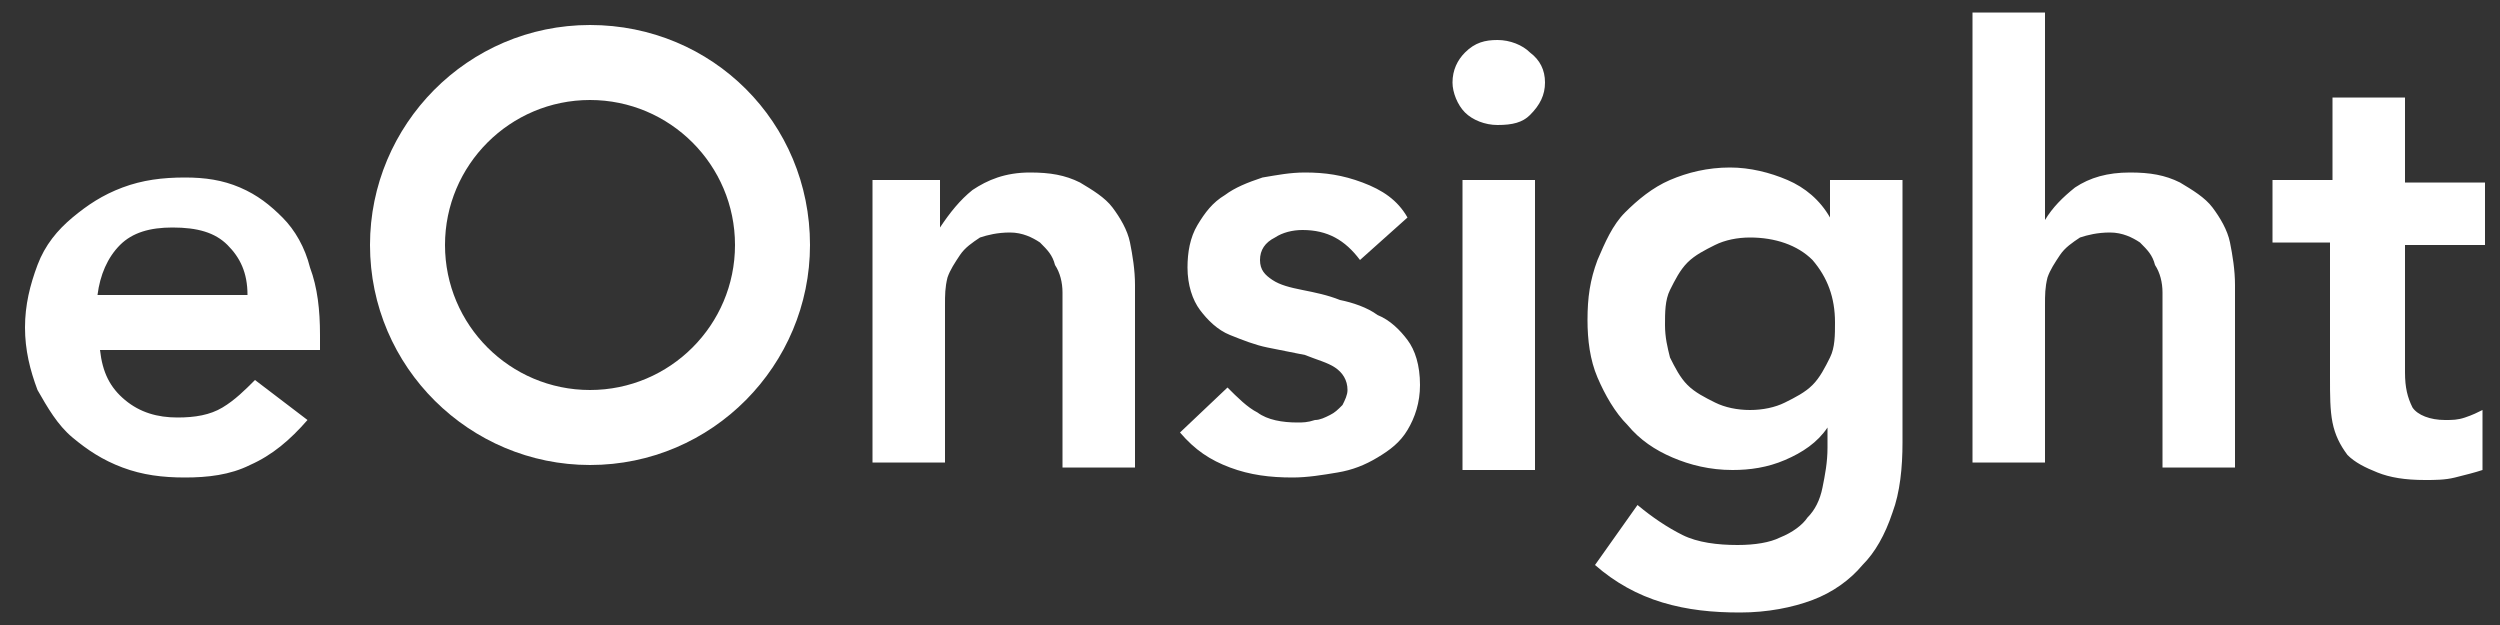 <?xml version="1.0" encoding="utf-8"?>
<!-- Generator: Adobe Illustrator 26.2.1, SVG Export Plug-In . SVG Version: 6.00 Build 0)  -->
<svg version="1.1" id="Calque_1" xmlns="http://www.w3.org/2000/svg" xmlns:xlink="http://www.w3.org/1999/xlink" x="0px" y="0px"
	 viewBox="0 0 100 25" style="enable-background:new 0 0 100 25;" xml:space="preserve">
<rect x="0" y="0" width="100" height="25" fill="#333333" stroke="none"/>
<style type="text/css">
	.st0{fill:#FFFFFF;}
</style>
<path class="st0" d="M4,14c0.1,0.9,0.4,1.5,1,2c0.6,0.5,1.3,0.7,2.1,0.7c0.7,0,1.3-0.1,1.8-0.4c0.5-0.3,0.9-0.7,1.3-1.1l2.1,1.6
	c-0.7,0.8-1.4,1.4-2.3,1.8c-0.8,0.4-1.7,0.5-2.6,0.5c-0.9,0-1.7-0.1-2.5-0.4c-0.8-0.3-1.4-0.7-2-1.2c-0.6-0.5-1-1.2-1.4-1.9
	c-0.3-0.8-0.5-1.6-0.5-2.5c0-0.9,0.2-1.7,0.5-2.5c0.3-0.8,0.8-1.4,1.4-1.9c0.6-0.5,1.2-0.9,2-1.2c0.8-0.3,1.6-0.4,2.5-0.4
	c0.8,0,1.5,0.1,2.2,0.4c0.7,0.3,1.2,0.7,1.7,1.2c0.5,0.5,0.9,1.2,1.1,2c0.3,0.8,0.4,1.7,0.4,2.7V14H4z M9.9,11.8
	c0-0.9-0.3-1.5-0.8-2C8.6,9.3,7.9,9.1,6.9,9.1c-0.9,0-1.6,0.2-2.1,0.7c-0.5,0.5-0.8,1.2-0.9,2H9.9z M34.9,7.2h2.7v1.9h0
	C38,8.5,38.4,8,38.9,7.6c0.6-0.4,1.3-0.7,2.3-0.7c0.8,0,1.4,0.1,2,0.4c0.5,0.3,1,0.6,1.3,1s0.6,0.9,0.7,1.4c0.1,0.5,0.2,1.1,0.2,1.7
	v7.3h-2.9v-5.9c0-0.3,0-0.7,0-1.1c0-0.4-0.1-0.8-0.3-1.1c-0.1-0.4-0.3-0.6-0.6-0.9c-0.3-0.2-0.7-0.4-1.2-0.4c-0.5,0-0.9,0.1-1.2,0.2
	c-0.3,0.2-0.6,0.4-0.8,0.7c-0.2,0.3-0.4,0.6-0.5,0.9c-0.1,0.4-0.1,0.7-0.1,1.1v6.3h-2.9V7.2z M54.4,10.4c-0.6-0.8-1.3-1.2-2.3-1.2
	c-0.4,0-0.8,0.1-1.1,0.3c-0.4,0.2-0.6,0.5-0.6,0.9c0,0.4,0.2,0.6,0.5,0.8c0.3,0.2,0.7,0.3,1.2,0.4c0.5,0.1,1,0.2,1.5,0.4
	c0.5,0.1,1.1,0.3,1.5,0.6c0.5,0.2,0.9,0.6,1.2,1c0.3,0.4,0.5,1,0.5,1.8c0,0.7-0.2,1.3-0.5,1.8c-0.3,0.5-0.7,0.8-1.2,1.1
	c-0.5,0.3-1,0.5-1.6,0.6c-0.6,0.1-1.2,0.2-1.8,0.2c-0.9,0-1.7-0.1-2.5-0.4c-0.8-0.3-1.4-0.7-2-1.4l1.9-1.8c0.4,0.4,0.8,0.8,1.2,1
	c0.4,0.3,1,0.4,1.6,0.4c0.2,0,0.4,0,0.7-0.1c0.2,0,0.4-0.1,0.6-0.2c0.2-0.1,0.3-0.2,0.5-0.4c0.1-0.2,0.2-0.4,0.2-0.6
	c0-0.4-0.2-0.7-0.5-0.9c-0.3-0.2-0.7-0.3-1.2-0.5c-0.5-0.1-1-0.2-1.5-0.3c-0.5-0.1-1-0.3-1.5-0.5c-0.5-0.2-0.9-0.6-1.2-1
	c-0.3-0.4-0.5-1-0.5-1.7c0-0.6,0.1-1.2,0.4-1.7c0.3-0.5,0.6-0.9,1.1-1.2c0.4-0.3,0.9-0.5,1.5-0.7c0.6-0.1,1.1-0.2,1.7-0.2
	c0.8,0,1.5,0.1,2.3,0.4c0.8,0.3,1.4,0.7,1.8,1.4L54.4,10.4z M58.5,7.2h2.9v11.6h-2.9V7.2z M58.1,3.3c0-0.5,0.2-0.9,0.5-1.2
	c0.4-0.4,0.8-0.5,1.3-0.5c0.5,0,1,0.2,1.3,0.5c0.4,0.3,0.6,0.7,0.6,1.2s-0.2,0.9-0.6,1.3C60.9,4.9,60.5,5,59.9,5
	c-0.5,0-1-0.2-1.3-0.5C58.3,4.2,58.1,3.7,58.1,3.3z M76.1,7.2v10.5c0,1-0.1,2-0.4,2.8c-0.3,0.9-0.7,1.6-1.2,2.1
	c-0.5,0.6-1.2,1.1-2,1.4c-0.8,0.3-1.8,0.5-2.9,0.5c-1.1,0-2.1-0.1-3.1-0.4c-1-0.3-1.9-0.8-2.7-1.5l1.7-2.4c0.6,0.5,1.2,0.9,1.8,1.2
	c0.6,0.3,1.4,0.4,2.2,0.4c0.7,0,1.3-0.1,1.7-0.3c0.5-0.2,0.9-0.5,1.1-0.8c0.3-0.3,0.5-0.7,0.6-1.2c0.1-0.5,0.2-1,0.2-1.6v-0.8h0
	c-0.4,0.6-1,1-1.7,1.3c-0.7,0.3-1.4,0.4-2.1,0.4c-0.9,0-1.7-0.2-2.4-0.5c-0.7-0.3-1.3-0.7-1.8-1.3c-0.5-0.5-0.9-1.2-1.2-1.9
	c-0.3-0.7-0.4-1.5-0.4-2.3c0-0.9,0.1-1.6,0.4-2.4c0.3-0.7,0.6-1.4,1.1-1.9c0.5-0.5,1.1-1,1.8-1.3c0.7-0.3,1.5-0.5,2.4-0.5
	c0.8,0,1.6,0.2,2.3,0.5c0.7,0.3,1.3,0.8,1.7,1.5h0V7.2H76.1z M70,9.5c-0.5,0-1,0.1-1.4,0.3c-0.4,0.2-0.8,0.4-1.1,0.7
	c-0.3,0.3-0.5,0.7-0.7,1.1c-0.2,0.4-0.2,0.9-0.2,1.4c0,0.5,0.1,0.9,0.2,1.3c0.2,0.4,0.4,0.8,0.7,1.1c0.3,0.3,0.7,0.5,1.1,0.7
	c0.4,0.2,0.9,0.3,1.4,0.3c0.5,0,1-0.1,1.4-0.3c0.4-0.2,0.8-0.4,1.1-0.7c0.3-0.3,0.5-0.7,0.7-1.1c0.2-0.4,0.2-0.9,0.2-1.4
	c0-1-0.3-1.8-0.9-2.5C71.9,9.8,71,9.5,70,9.5z M81.8,8.8L81.8,8.8c0.3-0.5,0.7-0.9,1.2-1.3c0.6-0.4,1.3-0.6,2.2-0.6
	c0.8,0,1.4,0.1,2,0.4c0.5,0.3,1,0.6,1.3,1s0.6,0.9,0.7,1.4c0.1,0.5,0.2,1.1,0.2,1.7v7.3h-2.9v-5.9c0-0.3,0-0.7,0-1.1
	c0-0.4-0.1-0.8-0.3-1.1c-0.1-0.4-0.3-0.6-0.6-0.9c-0.3-0.2-0.7-0.4-1.2-0.4c-0.5,0-0.9,0.1-1.2,0.2c-0.3,0.2-0.6,0.4-0.8,0.7
	c-0.2,0.3-0.4,0.6-0.5,0.9c-0.1,0.4-0.1,0.7-0.1,1.1v6.3h-2.9V0.5h2.9V8.8z M90.9,9.7V7.2h2.4V3.9h2.9v3.4h3.2v2.5h-3.2v5.1
	c0,0.6,0.1,1,0.3,1.4c0.2,0.3,0.7,0.5,1.3,0.5c0.3,0,0.5,0,0.8-0.1c0.3-0.1,0.5-0.2,0.7-0.3v2.4c-0.3,0.1-0.7,0.2-1.1,0.3
	c-0.4,0.1-0.8,0.1-1.2,0.1c-0.8,0-1.4-0.1-1.9-0.3c-0.5-0.2-0.9-0.4-1.2-0.7c-0.3-0.4-0.5-0.8-0.6-1.3c-0.1-0.5-0.1-1.1-0.1-1.8V9.7
	H90.9z"/>
<path class="st0" d="M23.6,18.6c-4.8,0-8.8-3.9-8.8-8.8c0-4.8,3.9-8.8,8.8-8.8s8.8,3.9,8.8,8.8C32.4,14.6,28.5,18.6,23.6,18.6z
	 M23.6,4c-3.2,0-5.8,2.6-5.8,5.8s2.6,5.8,5.8,5.8s5.8-2.6,5.8-5.8S26.8,4,23.6,4z"/>
</svg>
